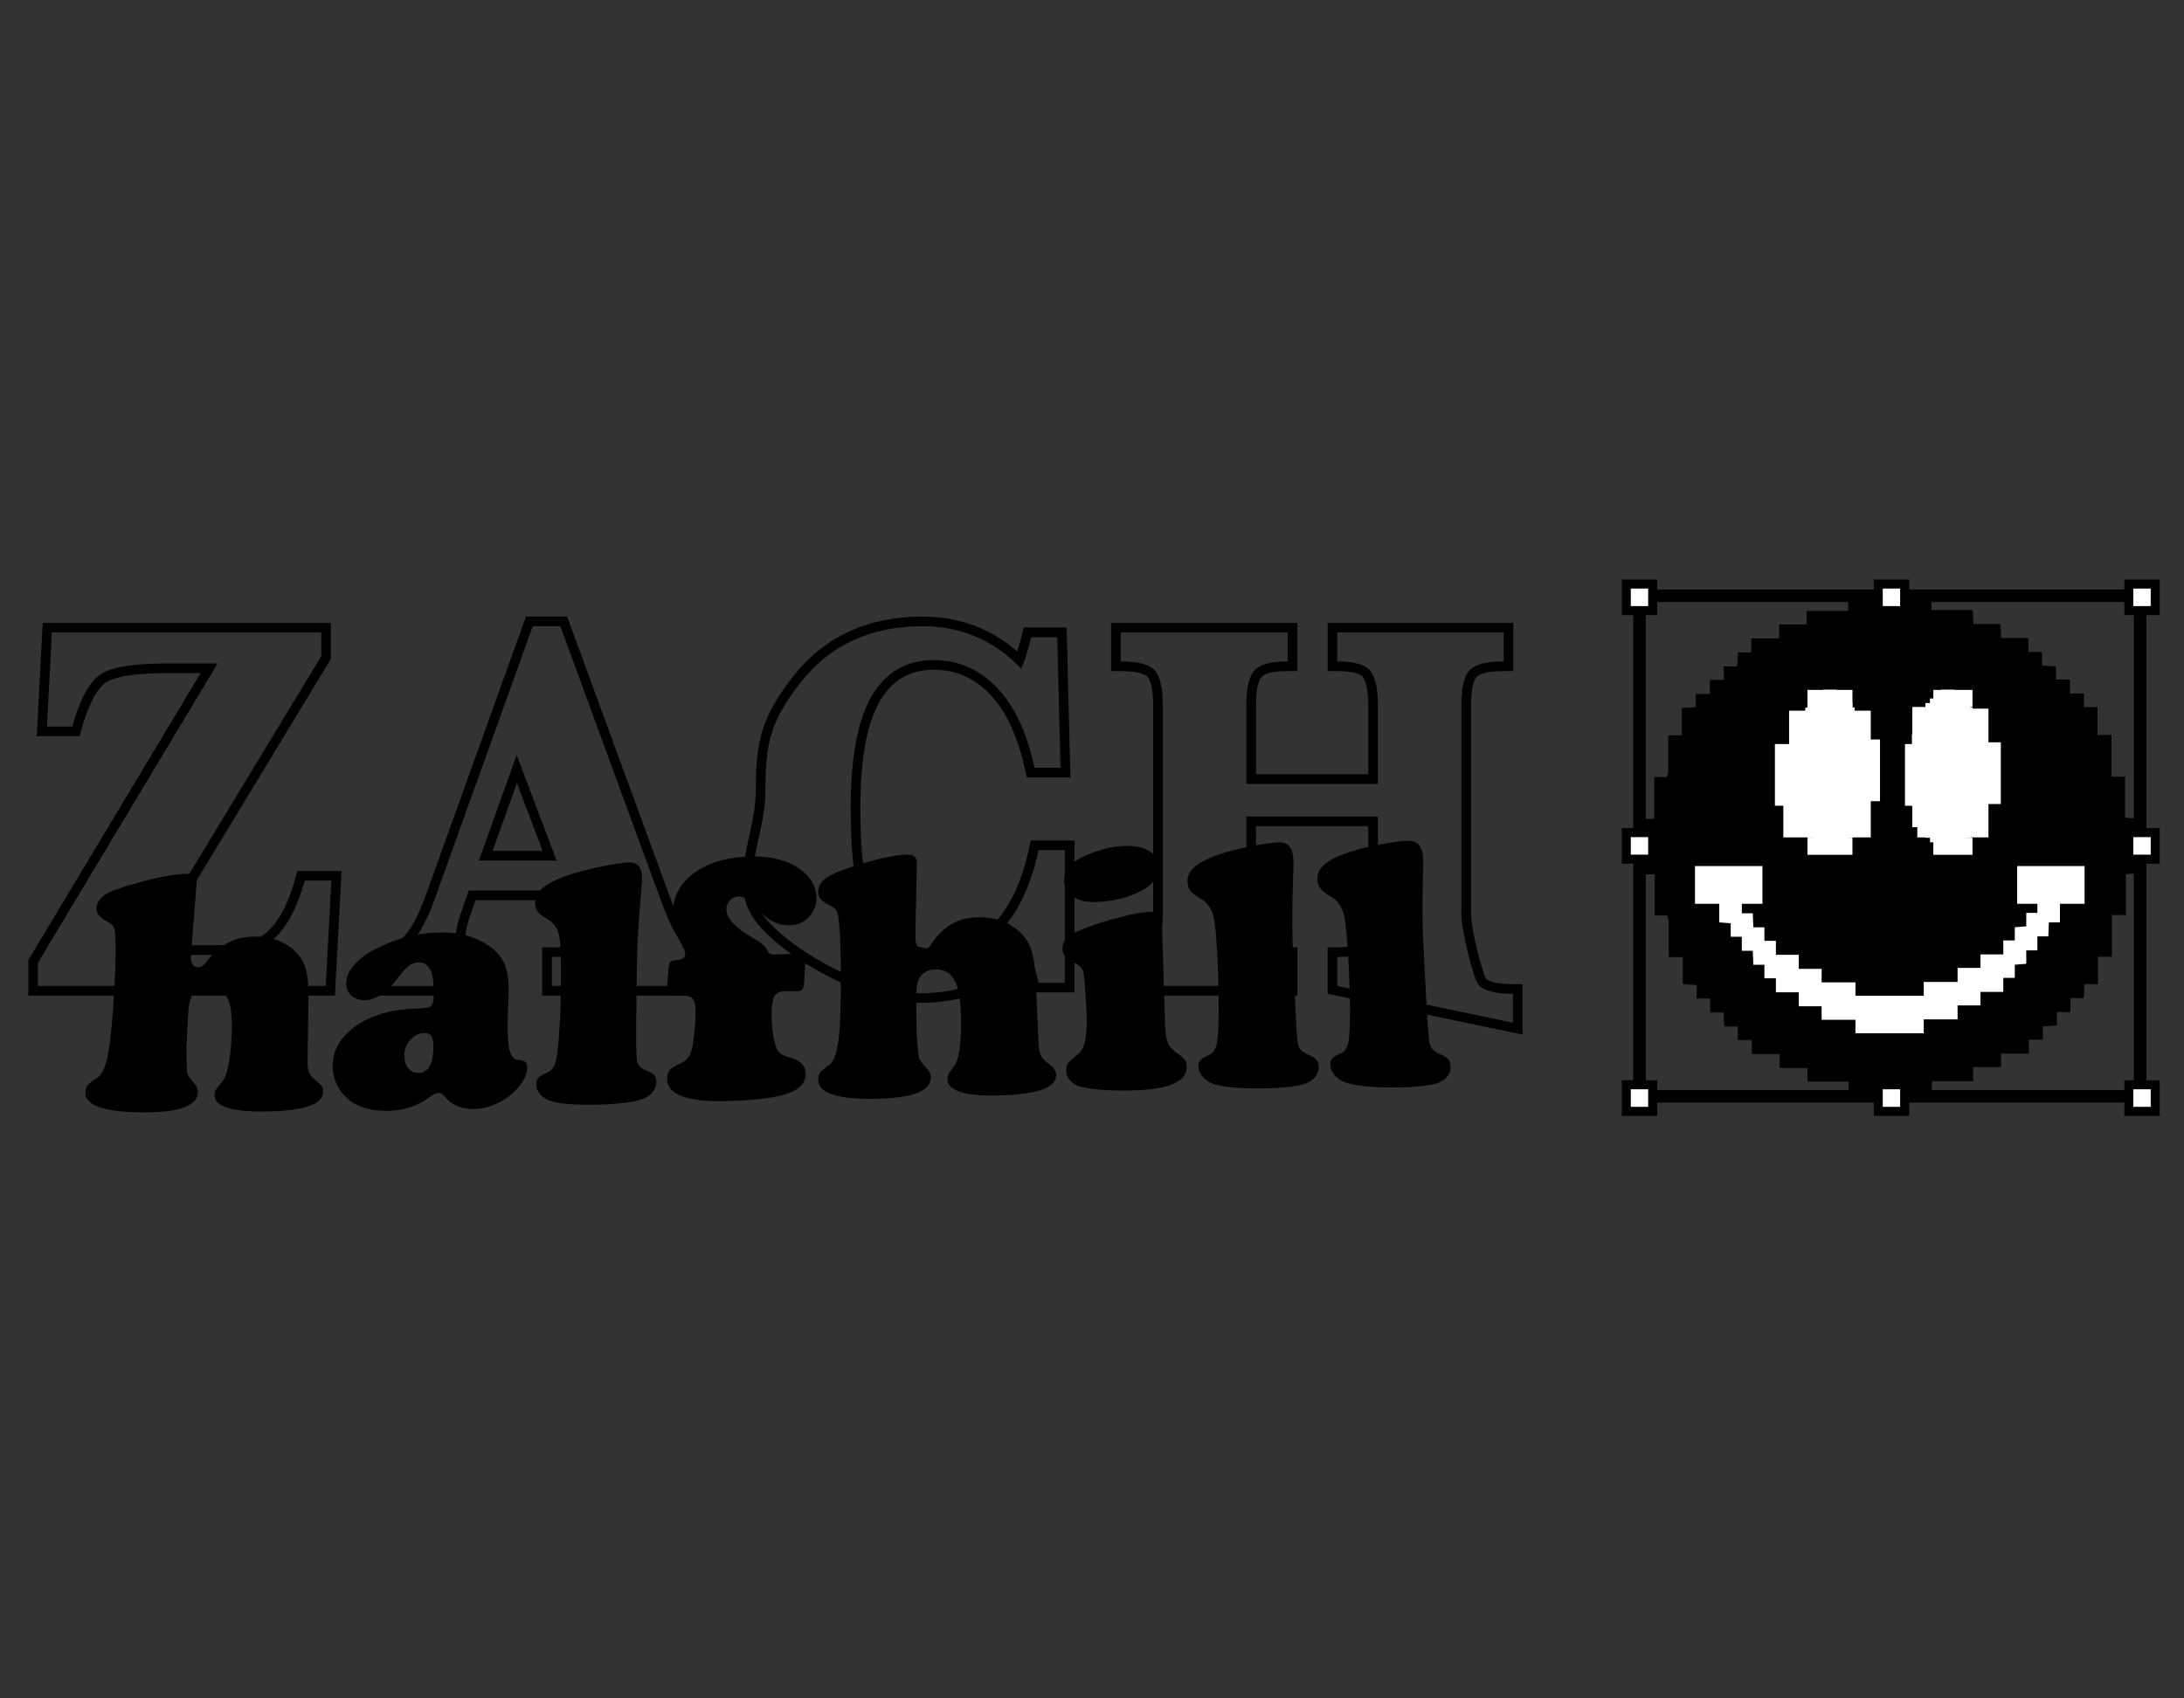<?xml version="1.0" encoding="utf-8"?>
<!-- Generator: Adobe Illustrator 17.0.0, SVG Export Plug-In . SVG Version: 6.00 Build 0)  -->
<!DOCTYPE svg PUBLIC "-//W3C//DTD SVG 1.1//EN" "http://www.w3.org/Graphics/SVG/1.1/DTD/svg11.dtd">
<svg version="1.1" id="Layer_1" xmlns="http://www.w3.org/2000/svg" xmlns:xlink="http://www.w3.org/1999/xlink" x="0px" y="0px"
	 width="180px" height="140px" viewBox="0 0 180 140" enable-background="new 0 0 180 140" xml:space="preserve">
<rect x="0" y="0" width="180" height="140" fill="#333333" stroke="none"/>
<g>
	<g>
		<g>
			<path d="M26.476,52.134v1.955L11.553,78.714h6.051c1.687,0,2.931-0.171,3.735-0.515c0.805-0.344,1.525-0.971,2.16-1.88
				c0.636-0.91,1.174-2.152,1.615-3.728h2.198l-0.466,8.68H3.128V79.36l14.807-24.668h-4.281c-2.737,0-4.546,0.313-5.429,0.935
				c-0.882,0.623-1.641,2.045-2.276,4.265H3.867l0.409-7.757H26.476 M27.272,51.34h-0.795h-22.2H3.523l-0.041,0.754l-0.408,7.757
				l-0.045,0.837h0.838h2.082H6.55l0.166-0.576c0.723-2.53,1.47-3.482,1.97-3.835c0.51-0.36,1.785-0.789,4.969-0.789h2.875
				L2.446,78.951l-0.113,0.188v0.221v1.912v0.796h0.795h23.719H27.6l0.041-0.754l0.467-8.68l0.045-0.839h-0.84h-2.198h-0.603
				l-0.163,0.582c-0.415,1.481-0.919,2.655-1.5,3.487c-0.547,0.781-1.159,1.321-1.82,1.603c-0.701,0.3-1.854,0.452-3.423,0.452
				h-4.639l14.192-23.417l0.114-0.189v-0.222v-1.955L27.272,51.34L27.272,51.34z"/>
		</g>
		<g>
			<path d="M46.182,51.619l8.27,22.561c0.817,2.236,1.557,3.578,2.218,4.03c0.662,0.45,1.297,0.675,1.906,0.675v2.385H45.482v-2.385
				c1.18,0,1.913-0.124,2.199-0.375c0.285-0.251,0.428-0.57,0.428-0.956c0-0.345-0.117-0.795-0.351-1.354l-0.253-0.665l-0.758-2.127
				h-8.113l-0.506,1.439c-0.363,1.017-0.545,1.733-0.545,2.149c0,0.701,0.215,1.192,0.642,1.472c0.263,0.17,0.628,0.29,1.095,0.356
				c0.152,0.496,0.487,0.926,1.006,1.14v1.308h-8.717v-0.033c1.25-0.269,1.67-1.658,1.258-2.68c1.119-0.607,2.094-2.057,2.925-4.356
				l8.114-22.583L46.182,51.619 M39.47,70.937h6.401l-3.289-8.703L39.47,70.937 M46.738,50.824h-0.556h-2.276h-0.559l-0.189,0.527
				l-8.114,22.582c-0.758,2.096-1.618,3.417-2.556,3.926l-0.623,0.336l0.264,0.659c0.143,0.356,0.123,0.798-0.051,1.124
				c-0.137,0.258-0.351,0.42-0.636,0.482l-0.628,0.134v0.643v0.033v0.796h0.795h8.717h0.795v-0.796v-1.308V79.43l-0.493-0.203
				c-0.333-0.137-0.482-0.423-0.548-0.637l-0.148-0.483l-0.501-0.071c-0.437-0.062-0.661-0.161-0.772-0.234
				c-0.069-0.046-0.281-0.183-0.281-0.806c0-0.146,0.048-0.622,0.498-1.881l0.321-0.912h6.989l0.571,1.599l0.002,0.007l0.003,0.007
				l0.253,0.667l0.004,0.012l0.005,0.013c0.252,0.602,0.289,0.913,0.289,1.047c0,0.152-0.042,0.253-0.147,0.349
				c-0.048,0.026-0.394,0.188-1.684,0.188h-0.795v0.794v2.385v0.796h0.795h13.095h0.795v-0.797v-2.385v-0.794h-0.795
				c-0.444,0-0.934-0.182-1.458-0.538c-0.235-0.16-0.892-0.836-1.919-3.645l-8.27-22.563L46.738,50.824L46.738,50.824z
				 M40.599,70.14l2.004-5.602l2.117,5.602H40.599L40.599,70.14z"/>
		</g>
		<g>
			<path d="M76.024,51.619c3.205,0,5.922,1.168,8.152,3.502c0.299-0.731,0.572-1.597,0.818-2.599h2.14l0.272,10.765h-2.14
				c-0.635-2.922-1.676-5.131-3.122-6.629c-1.447-1.496-3.162-2.245-5.147-2.245c-2.283,0-4.002,0.988-5.156,2.965
				s-1.731,5.064-1.731,9.261c0,2.951,0.207,5.289,0.623,7.014c0.415,1.727,1.235,3.055,2.461,3.986
				c1.225,0.932,2.565,1.398,4.018,1.398c1.919,0,3.632-0.737,5.136-2.214c1.505-1.474,2.588-3.724,3.25-6.746h2.16v10.937h-2.16
				c-0.247-1.16-0.616-2.091-1.11-2.793c-2.192,2.434-5.085,3.653-8.677,3.653c-4.086,0-10.275-3.243-12.727-6.195
				c-2.452-2.951,0-6.453,0-10.507c0-3.996,0.455-5.781,2.881-8.89C68.39,53.174,71.744,51.619,76.024,51.619 M76.024,50.824
				c-4.518,0-8.113,1.671-10.686,4.968c-2.587,3.317-3.049,5.341-3.049,9.379c0,1.332-0.288,2.628-0.567,3.881
				c-0.538,2.417-1.093,4.916,0.751,7.133c2.489,2.997,8.859,6.482,13.338,6.482c3.407,0,6.261-1.053,8.498-3.134
				c0.206,0.472,0.377,1.021,0.509,1.644l0.134,0.631h0.645h2.16h0.795v-0.795V70.077v-0.795h-0.795h-2.16h-0.641l-0.137,0.626
				c-0.625,2.854-1.644,4.99-3.029,6.349c-1.364,1.336-2.861,1.986-4.58,1.986c-1.286,0-2.443-0.404-3.537-1.235
				c-1.085-0.824-1.794-1.981-2.169-3.538c-0.399-1.655-0.601-3.954-0.601-6.83c0-4.036,0.546-7.016,1.623-8.86
				c1.009-1.73,2.472-2.57,4.469-2.57c1.776,0,3.272,0.654,4.574,2.002c1.335,1.381,2.316,3.483,2.918,6.245l0.137,0.627h0.64h2.14
				h0.815l-0.02-0.816L87.93,52.501l-0.019-0.775h-0.775h-2.14h-0.624l-0.149,0.605c-0.12,0.49-0.248,0.948-0.381,1.37
				C81.638,51.791,79.015,50.824,76.024,50.824L76.024,50.824z"/>
		</g>
		<g>
			<path d="M123.929,52.134v2.385c-1.401,0-2.332,0.236-2.792,0.709c-0.46,0.472-0.691,1.425-0.691,2.858V75.32
				c0,1.39,0.979,5.362,1.42,5.857c0.44,0.494,1.381,0.741,2.821,0.741v2.385l-14.475-3.031v-2.385c1.362,0,2.26-0.25,2.696-0.751
				c0.434-0.502,0.651-1.44,0.651-2.815v-8.015h-10.838v8.015c0,1.361,0.214,2.296,0.642,2.804c0.428,0.509,1.349,0.761,2.763,0.761
				v2.385H92.37v-2.385c1.388,0,2.312-0.238,2.773-0.72c0.46-0.48,0.691-1.429,0.691-2.847V58.087c0-1.375-0.218-2.313-0.652-2.815
				c-0.435-0.501-1.372-0.752-2.812-0.752v-2.385h13.756v2.385c-1.375,0-2.286,0.247-2.734,0.742
				c-0.448,0.495-0.671,1.436-0.671,2.825v6.533h10.838v-6.533c0-1.346-0.212-2.278-0.633-2.793
				c-0.422-0.516-1.327-0.774-2.714-0.774v-2.385H123.929 M124.725,51.34h-0.796h-13.717h-0.795v0.795v2.385v0.796h0.795
				c1.538,0,1.98,0.336,2.098,0.481c0.169,0.206,0.454,0.78,0.454,2.29v5.736h-9.247v-5.736c0-1.547,0.292-2.1,0.466-2.291
				c0.131-0.144,0.601-0.48,2.144-0.48h0.795v-0.796v-2.385v-0.795h-0.795H92.37h-0.794v0.795v2.385v0.796h0.794
				c1.622,0,2.087,0.333,2.211,0.478c0.171,0.198,0.458,0.758,0.458,2.293v17.233c0,1.631-0.329,2.149-0.47,2.297
				c-0.137,0.142-0.625,0.475-2.199,0.475h-0.794v0.794v2.385v0.796h0.794h13.756h0.795v-0.795v-2.385v-0.794h-0.795
				c-1.581,0-2.033-0.336-2.154-0.479c-0.17-0.202-0.455-0.768-0.455-2.293v-7.219h9.247v7.219c0,1.537-0.288,2.097-0.458,2.294
				c-0.124,0.143-0.577,0.478-2.094,0.478h-0.795v0.794v2.385v0.647l0.633,0.131l14.475,3.032l0.959,0.201v-0.979v-2.385v-0.795
				h-0.795c-1.569,0-2.065-0.308-2.213-0.458c-0.332-0.543-1.232-4.072-1.232-5.343V58.087c0-1.647,0.326-2.16,0.465-2.302
				c0.138-0.142,0.628-0.469,2.222-0.469h0.796V54.52v-2.385L124.725,51.34L124.725,51.34z"/>
		</g>
	</g>
	<g>
		<g>
			<g>
				<path d="M16.209,72.729c-0.187,2.378-0.282,3.568-0.471,5.946c-0.053,0.709,0.15,1.062,0.61,1.058
					c0.23-0.002,0.464-0.161,0.697-0.476c0.993-1.338,2.259-2.027,3.808-2.051c1.521-0.022,2.711,0.419,3.575,1.318
					c0.385,0.401,0.653,0.879,0.799,1.436c0.146,0.556,0.21,1.356,0.19,2.4c-0.026,2.054-0.039,3.081-0.065,5.136
					c-0.007,0.446,0.041,0.772,0.144,0.979c0.103,0.206,0.354,0.463,0.747,0.77c0.273,0.213,0.404,0.473,0.393,0.777
					c-0.038,1.025-1.638,1.565-4.801,1.601c-2.814,0.032-4.198-0.437-4.156-1.393c0.007-0.162,0.037-0.285,0.089-0.37
					c0.053-0.085,0.234-0.313,0.54-0.686c0.43-0.522,0.691-1.828,0.783-3.912c0.055-1.259-0.029-2.178-0.239-2.75
					c-0.284-0.777-0.83-1.168-1.646-1.16c-0.586,0.007-1.029,0.219-1.327,0.637c-0.216,0.304-0.344,0.873-0.384,1.706
					c-0.052,1.094-0.079,1.641-0.131,2.737c0.01,1.211,0.035,1.895,0.075,2.056c0.041,0.16,0.249,0.459,0.625,0.888
					c0.173,0.198,0.255,0.428,0.244,0.694c-0.051,1.069-1.501,1.616-4.354,1.622c-3.338,0.006-4.976-0.555-4.913-1.658
					c0.014-0.255,0.078-0.45,0.193-0.587c0.114-0.137,0.389-0.345,0.819-0.628c0.382-0.252,0.673-0.939,0.875-2.058
					c0.2-1.118,0.371-2.97,0.511-5.554c0.11-2.028,0.123-3.439,0.057-4.217c-0.024-0.29-0.08-0.507-0.173-0.643
					C9.231,76.21,9.05,76.071,8.781,75.93c-0.575-0.299-0.851-0.648-0.83-1.044c0.027-0.471,0.273-0.853,0.737-1.146
					c0.464-0.295,1.344-0.611,2.622-0.963c1.735-0.478,3.114-0.735,4.134-0.747C15.995,72.025,16.251,72.257,16.209,72.729z"/>
			</g>
			<g>
				<path d="M36.147,76.866c1.665-0.045,3.069,0.336,4.203,1.143c0.602,0.428,1.02,0.931,1.252,1.502
					c0.232,0.57,0.338,1.36,0.316,2.371c-0.03,0.853-0.044,1.28-0.074,2.133c-0.031,1.479,0.052,2.44,0.258,2.868
					c0.099,0.206,0.2,0.338,0.296,0.393c0.095,0.055,0.298,0.102,0.605,0.141c0.309,0.039,0.46,0.235,0.452,0.589
					c-0.009,0.458-0.204,0.941-0.587,1.446c-0.383,0.507-0.878,0.932-1.473,1.282c-0.735,0.431-1.504,0.665-2.299,0.684
					c-1.019,0.023-1.832-0.304-2.389-0.974c-0.198-0.238-0.383-0.364-0.557-0.359c-0.195,0.004-0.455,0.134-0.781,0.374
					c-0.974,0.718-2.1,1.085-3.332,1.108c-1.271,0.024-2.295-0.223-3.059-0.742c-0.502-0.341-0.893-0.794-1.173-1.354
					c-0.28-0.561-0.408-1.148-0.387-1.766c0.036-0.986,0.476-1.868,1.309-2.644c1.303-1.215,3.214-1.868,5.722-1.931
					c0.557-0.015,0.911-0.076,1.058-0.189c0.148-0.113,0.227-0.37,0.238-0.77c0.027-1.008-0.058-1.737-0.257-2.183
					c-0.199-0.447-0.537-0.665-1.016-0.654c-0.288,0.007-0.547,0.1-0.777,0.276c-0.23,0.177-0.528,0.498-0.87,0.962
					c-0.894,1.21-1.806,1.851-2.739,1.87c-0.472,0.01-0.851-0.119-1.139-0.388c-0.289-0.27-0.426-0.628-0.411-1.075
					c0.016-0.456,0.217-0.914,0.602-1.378c0.385-0.464,0.901-0.879,1.542-1.23C32.429,77.413,34.263,76.916,36.147,76.866z
					 M34.954,85.159c-0.417,0.003-0.798,0.19-1.121,0.54c-0.324,0.35-0.493,0.761-0.507,1.237c-0.014,0.457,0.086,0.824,0.301,1.099
					c0.213,0.276,0.505,0.411,0.872,0.403c0.775-0.017,1.179-0.668,1.214-1.955c0.015-0.523-0.031-0.876-0.137-1.052
					C35.469,85.251,35.257,85.156,34.954,85.159z"/>
			</g>
			<g>
				<path d="M52.489,79.292c-0.019,1.844-0.029,2.767-0.048,4.61c-0.021,2.039-0.002,3.228,0.056,3.56
					c0.059,0.333,0.297,0.588,0.711,0.755c0.354,0.143,0.594,0.28,0.714,0.411c0.12,0.131,0.179,0.321,0.177,0.57
					c-0.003,0.316-0.119,0.606-0.35,0.871c-0.23,0.265-0.54,0.452-0.913,0.57c-0.697,0.221-1.881,0.369-3.541,0.415
					c-1.872,0.049-3.187-0.059-3.936-0.311c-0.345-0.115-0.631-0.301-0.848-0.558c-0.219-0.257-0.325-0.529-0.319-0.815
					c0.004-0.229,0.068-0.408,0.191-0.535c0.123-0.128,0.391-0.282,0.799-0.465c0.38-0.17,0.619-0.625,0.719-1.352
					c0.172-1.243,0.283-3.016,0.322-5.309c0.039-2.331-0.004-3.829-0.126-4.495c-0.123-0.665-0.452-1.162-0.977-1.459
					c-0.389-0.219-0.668-0.425-0.812-0.626c-0.145-0.201-0.214-0.449-0.209-0.745c0.009-0.468,0.241-0.884,0.697-1.246
					c0.454-0.363,1.176-0.708,2.16-1.038c0.659-0.221,1.514-0.442,2.563-0.659c1.049-0.218,1.811-0.335,2.287-0.351
					c0.752-0.026,1.123,0.429,1.113,1.368c-0.003,0.306-0.065,1.019-0.164,2.117C52.6,76.28,52.523,77.866,52.489,79.292z"/>
			</g>
			<g>
				<path d="M63.794,78.686c0.714-0.025,1.069-0.036,1.783-0.059c0.297-0.01,0.511,0.028,0.641,0.115
					c0.129,0.087,0.185,0.237,0.167,0.449c-0.045,0.688-0.067,1.032-0.111,1.721c-0.017,0.346-0.07,0.567-0.155,0.662
					c-0.087,0.094-0.279,0.146-0.577,0.155c-0.068,0.002-0.229-0.006-0.477-0.014c-0.17-0.005-0.317-0.004-0.432,0
					c-0.404,0.013-0.678,0.153-0.822,0.423c-0.144,0.268-0.216,0.772-0.216,1.513c0.001,1.009,0.124,1.862,0.334,2.541
					c0.09,0.29,0.212,0.511,0.377,0.645c0.165,0.135,0.44,0.247,0.814,0.343c0.847,0.217,1.279,0.678,1.28,1.361
					c0.002,0.722-0.492,1.256-1.485,1.602c-0.994,0.347-2.628,0.551-4.899,0.617c-3.367,0.097-5.045-0.515-5.033-1.838
					c0.003-0.326,0.074-0.568,0.216-0.726c0.141-0.157,0.457-0.342,0.925-0.559c0.512-0.238,0.825-0.683,0.937-1.308
					c0.168-0.943,0.257-1.955,0.264-3.028c0.002-0.48-0.079-0.81-0.247-0.992c-0.169-0.181-0.477-0.255-0.915-0.237
					c-0.513,0.022-0.851,0.001-0.994-0.047c-0.144-0.048-0.21-0.172-0.199-0.375c0.052-0.726,0.078-1.088,0.131-1.814
					c0.022-0.297,0.074-0.483,0.155-0.558c0.082-0.074,0.311-0.127,0.685-0.159c0.354-0.03,0.534-0.209,0.535-0.535
					c0.001-0.134-0.125-0.441-0.382-0.908c-0.427-0.778-0.648-1.569-0.642-2.364c0.01-1.169,0.418-2.137,1.223-2.904
					c1.179-1.123,2.859-1.727,5.046-1.806c1.799-0.065,3.237,0.309,4.313,1.127c0.83,0.633,1.249,1.385,1.253,2.25
					c0.002,0.626-0.201,1.16-0.61,1.601c-0.41,0.443-0.922,0.674-1.534,0.694c-0.689,0.024-1.368-0.192-1.979-0.653
					c-0.152-0.114-0.516-0.495-1.089-1.1c-0.405-0.426-0.82-0.633-1.23-0.619c-0.268,0.01-0.498,0.113-0.689,0.312
					c-0.191,0.198-0.287,0.437-0.289,0.715c-0.002,0.758,0.72,1.542,2.147,2.36c0.44,0.253,0.74,0.456,0.897,0.604
					c0.158,0.148,0.293,0.382,0.424,0.634C63.39,78.638,63.554,78.694,63.794,78.686z"/>
			</g>
			<g>
				<path d="M75.558,71.14c-0.045,2.429-0.067,3.641-0.112,6.069c-0.01,0.725,0.215,1.08,0.675,1.065
					c0.23-0.007,0.455-0.174,0.669-0.5c0.913-1.383,2.138-2.111,3.687-2.158c1.522-0.048,2.739,0.389,3.659,1.298
					c0.41,0.404,0.707,0.889,0.887,1.455c0.18,0.566,0.292,1.381,0.333,2.446c0.098,2.094,0.147,3.141,0.245,5.237
					c0.02,0.455,0.087,0.787,0.203,0.997c0.116,0.209,0.383,0.469,0.795,0.779c0.286,0.215,0.433,0.48,0.44,0.789
					c0.025,1.046-1.545,1.603-4.709,1.684c-2.814,0.071-4.228-0.379-4.242-1.353c-0.002-0.165,0.021-0.29,0.068-0.378
					c0.047-0.088,0.215-0.325,0.498-0.71c0.398-0.541,0.581-1.874,0.547-4.001c-0.02-1.284-0.161-2.219-0.405-2.801
					c-0.332-0.786-0.903-1.175-1.718-1.149c-0.586,0.017-1.017,0.243-1.289,0.675c-0.198,0.315-0.291,0.897-0.281,1.747
					c0.014,1.117,0.021,1.675,0.034,2.792c0.082,1.233,0.149,1.932,0.2,2.094c0.05,0.163,0.276,0.463,0.679,0.893
					c0.185,0.198,0.282,0.431,0.285,0.7c0.015,1.091-1.405,1.674-4.257,1.755c-3.338,0.094-5.009-0.421-5.013-1.547
					c-0.001-0.26,0.05-0.46,0.157-0.603c0.106-0.142,0.369-0.365,0.781-0.665c0.366-0.268,0.616-0.979,0.75-2.124
					c0.134-1.145,0.192-3.037,0.175-5.675c-0.013-2.07-0.085-3.507-0.199-4.297c-0.042-0.294-0.11-0.514-0.212-0.651
					c-0.101-0.136-0.29-0.271-0.568-0.406c-0.593-0.287-0.891-0.633-0.893-1.038c-0.001-0.481,0.22-0.879,0.666-1.191
					c0.446-0.314,1.308-0.665,2.566-1.059c1.707-0.535,3.072-0.831,4.091-0.866C75.302,70.426,75.57,70.658,75.558,71.14z"/>
			</g>
			<g>
				<path d="M95.759,76.036c0.088,2.821,0.179,5.643,0.269,8.463c0.021,0.67,0.097,1.16,0.228,1.468
					c0.131,0.309,0.385,0.591,0.76,0.847c0.307,0.208,0.514,0.385,0.62,0.535c0.106,0.149,0.164,0.339,0.171,0.573
					c0.042,1.254-1.523,1.905-4.695,1.968c-1.709,0.033-3.074-0.068-4.071-0.322c-0.341-0.086-0.621-0.254-0.834-0.491
					c-0.215-0.238-0.325-0.511-0.332-0.821c-0.007-0.261,0.042-0.466,0.145-0.613c0.103-0.148,0.37-0.387,0.795-0.717
					c0.294-0.229,0.499-0.598,0.612-1.105c0.113-0.506,0.156-1.259,0.131-2.257c-0.009-0.32-0.046-0.918-0.111-1.794
					c-0.066-0.876-0.108-1.388-0.132-1.531c-0.065-0.393-0.345-0.695-0.83-0.894c-0.602-0.247-0.91-0.625-0.921-1.139
					c-0.015-0.61,0.362-1.076,1.13-1.398c1.062-0.444,2.203-0.829,3.419-1.15c1.217-0.323,2.158-0.491,2.829-0.507
					C95.465,75.139,95.74,75.433,95.759,76.036z M92.73,69.73c0.827-0.022,1.49,0.118,1.983,0.42
					c0.496,0.304,0.752,0.723,0.769,1.257c0.024,0.748-0.325,1.349-1.046,1.805c-1.142,0.718-2.544,1.098-4.196,1.142
					c-0.698,0.018-1.257-0.11-1.674-0.362c-0.553-0.336-0.851-0.809-0.866-1.429c-0.019-0.833,0.553-1.503,1.71-2.013
					C90.586,70.032,91.691,69.758,92.73,69.73z"/>
			</g>
			<g>
				<path d="M106.539,77.795c0.079,1.877,0.119,2.817,0.199,4.693c0.088,2.076,0.17,3.286,0.247,3.626
					c0.077,0.34,0.329,0.603,0.752,0.782c0.362,0.153,0.61,0.296,0.737,0.431c0.126,0.137,0.195,0.33,0.206,0.584
					c0.013,0.322-0.085,0.616-0.302,0.882c-0.218,0.264-0.517,0.449-0.886,0.563c-0.685,0.211-1.864,0.34-3.522,0.359
					c-1.874,0.022-3.196-0.104-3.96-0.369c-0.353-0.122-0.647-0.314-0.879-0.577c-0.232-0.264-0.354-0.539-0.365-0.832
					c-0.007-0.233,0.046-0.415,0.164-0.544c0.116-0.128,0.377-0.282,0.775-0.465c0.371-0.17,0.587-0.628,0.648-1.367
					c0.106-1.264,0.12-3.067,0.037-5.401c-0.086-2.374-0.209-3.899-0.368-4.577c-0.158-0.678-0.513-1.188-1.058-1.496
					c-0.402-0.228-0.694-0.442-0.848-0.647c-0.155-0.206-0.237-0.458-0.247-0.76c-0.017-0.476,0.193-0.896,0.63-1.26
					c0.434-0.365,1.14-0.708,2.108-1.032c0.648-0.217,1.494-0.43,2.534-0.636c1.038-0.204,1.797-0.311,2.272-0.319
					c0.753-0.013,1.147,0.458,1.188,1.414c0.013,0.312-0.012,1.037-0.051,2.151C106.489,74.73,106.497,76.342,106.539,77.795z"/>
			</g>
			<g>
				<path d="M117.302,77.707c0.097,1.885,0.148,2.826,0.247,4.711c0.108,2.084,0.205,3.296,0.286,3.638
					c0.08,0.342,0.334,0.61,0.759,0.793c0.365,0.159,0.613,0.305,0.742,0.443c0.128,0.137,0.201,0.333,0.214,0.587
					c0.017,0.323-0.08,0.616-0.294,0.879c-0.212,0.264-0.511,0.447-0.879,0.556c-0.682,0.203-1.862,0.319-3.52,0.322
					c-1.873,0.004-3.197-0.136-3.964-0.409c-0.354-0.126-0.65-0.32-0.885-0.586c-0.235-0.267-0.359-0.547-0.373-0.841
					c-0.01-0.233,0.042-0.415,0.158-0.542c0.114-0.128,0.374-0.281,0.77-0.459c0.368-0.168,0.58-0.626,0.634-1.367
					c0.093-1.268,0.088-3.077-0.02-5.419c-0.111-2.382-0.251-3.915-0.417-4.596c-0.166-0.682-0.527-1.196-1.073-1.511
					c-0.403-0.232-0.697-0.448-0.853-0.656c-0.157-0.207-0.243-0.463-0.256-0.765c-0.022-0.478,0.183-0.899,0.615-1.26
					c0.432-0.362,1.134-0.699,2.098-1.014c0.646-0.211,1.491-0.417,2.527-0.61c1.037-0.195,1.794-0.294,2.27-0.296
					c0.75-0.005,1.152,0.474,1.202,1.433c0.017,0.313-0.001,1.039-0.028,2.157C117.219,74.632,117.244,76.249,117.302,77.707z"/>
			</g>
		</g>
	</g>
	<g>
		<path d="M175.139,67.404c0-1.167,0-2.259,0-3.388c-0.37,0-0.697,0-1.098,0c-0.006-0.021-0.013-0.042-0.02-0.062
			c0-1.136,0-2.238,0-3.375c-0.412,0-0.743,0-1.153,0c0-0.778,0-1.52,0-2.295c-0.414,0-0.747,0-1.114,0c0-0.371,0-0.703,0-1.114
			c-0.399,0-0.759,0-1.155,0c0-0.411,0-0.743,0-1.154c-0.399,0-0.758,0-1.155,0c0-0.413,0-0.746,0-1.087
			c-0.398-0.025-0.758-0.048-1.153-0.073c0-0.409,0-0.743,0-1.109c-0.372,0-0.703,0-1.115,0c0-0.4,0-0.758,0-1.154
			c-0.792,0-1.504,0-2.245,0c-0.019-0.399-0.036-0.759-0.054-1.154c-0.789,0-1.501,0-2.218,0c-0.027-0.397-0.053-0.755-0.081-1.15
			c-1.167,0-2.26,0-3.389,0c0-0.374,0-0.706,0-1.05c-2.3,0-4.561,0-6.86,0c0,0.38,0,0.711,0,1.122c-1.159,0-2.28,0-3.436,0
			c0,0.412,0,0.744,0,1.113c-0.752,0-1.464,0-2.255,0c0,0.399,0,0.758,0,1.154c-0.792,0-1.504,0-2.296,0c0,0.399,0,0.758,0,1.154
			c-0.413,0-0.745,0-1.098,0c-0.022,0.4-0.041,0.76-0.062,1.155c-0.408,0-0.741,0-1.109,0c0,0.371,0,0.703,0,1.114
			c-0.399,0-0.758,0-1.154,0c0,0.412,0,0.743,0,1.155c-0.396,0-0.757,0-1.155,0c0,0.413,0,0.746,0,1.089
			c-0.397,0.025-0.758,0.047-1.153,0.071c0,0.788,0,1.5,0,2.25c-0.373,0-0.703,0-1.115,0c0,1.038,0,2.048,0,3.078
			c-0.04,0.12-0.078,0.238-0.115,0.359c-0.359,0-0.667,0-1.038,0c0,1.159,0,2.28,0,3.436c-0.413,0-0.745,0-1.124,0
			c0.035,1.539-0.042,3.039,0.051,4.576c0.408,0,0.741,0,1.107,0c0,1.133,0,2.226,0,3.398c0.353,0,0.674,0,1.017,0
			c0.044,0.143,0.09,0.283,0.137,0.423c0,1.014,0,1.984,0,3.013c0.395,0,0.757,0,1.154,0c0,0.792,0,1.505,0,2.226
			c0.397,0.026,0.757,0.05,1.152,0.076c0,0.408,0,0.741,0,1.107c0.373,0,0.705,0,1.117,0c0,0.4,0,0.758,0,1.155
			c0.412,0,0.744,0,1.099,0c0.02,0.4,0.039,0.759,0.06,1.155c0.408,0,0.741,0,1.109,0c0,0.371,0,0.703,0,1.115
			c0.394,0,0.758,0,1.155,0c0,0.411,0,0.743,0,1.154c0.778,0,1.52,0,2.296,0c0,0.412,0,0.745,0,1.154c0.779,0,1.52,0,2.296,0
			c0,0.414,0,0.747,0,1.113c1.132,0,2.224,0,3.396,0c0,0.399,0,0.758,0,1.107c2.313,0,4.547,0,6.859,0c0-0.387,0-0.746,0-1.141
			c1.173,0,2.266,0,3.396,0c0-0.369,0-0.701,0-1.154c0.834,0,1.546,0,2.296,0c0-0.371,0-0.703,0-1.114c0.778,0,1.52,0,2.296,0
			c0-0.411,0-0.743,0-1.154c0.396,0,0.757,0,1.155,0c0-0.413,0-0.746,0-1.086c0.397-0.025,0.758-0.049,1.153-0.076
			c0-0.408,0-0.74,0-1.107c0.373,0,0.705,0,1.116,0c0-0.4,0-0.758,0-1.155c0.412,0,0.744,0,1.101,0
			c0.019-0.399,0.038-0.759,0.058-1.155c0.409,0,0.741,0,1.11,0c0-0.752,0-1.464,0-2.255c0.399,0,0.758,0,1.153,0
			c0-1.173,0-2.265,0-3.437c0.399,0,0.758,0,1.153,0c0-1.173,0-2.265,0-3.378c0.399-0.022,0.76-0.042,1.078-0.059
			c0-1.552,0-3.024,0-4.499C175.891,67.461,175.533,67.434,175.139,67.404z"/>
	</g>
	<g>
		<path fill="#FFFFFF" d="M153.963,62.74c0-0.379,0-0.732,0-1.098c-0.059,0-0.113,0-0.178,0c-0.001-0.007-0.001-0.013-0.003-0.02
			c0-0.368,0-0.726,0-1.094c-0.067,0-0.12,0-0.187,0c0-0.253,0-0.493,0-0.745c-0.067,0-0.121,0-0.181,0c0-0.12,0-0.228,0-0.361
			c-0.065,0-0.123,0-0.187,0c0-0.134,0-0.241,0-0.374c-0.065,0-0.123,0-0.187,0c0-0.134,0-0.242,0-0.353
			c-0.065-0.008-0.123-0.016-0.187-0.024c0-0.133,0-0.241,0-0.359c-0.061,0-0.114,0-0.181,0c0-0.13,0-0.247,0-0.374
			c-0.128,0-0.244,0-0.364,0c-0.003-0.129-0.006-0.247-0.009-0.374c-0.128,0-0.244,0-0.36,0c-0.004-0.129-0.009-0.246-0.013-0.373
			c-0.189,0-0.367,0-0.55,0c0-0.122,0-0.229,0-0.34c-0.373,0-0.74,0-1.113,0c0,0.123,0,0.231,0,0.364c-0.188,0-0.371,0-0.558,0
			c0,0.134,0,0.241,0,0.361c-0.122,0-0.238,0-0.366,0c0,0.129,0,0.246,0,0.374c-0.128,0-0.244,0-0.372,0c0,0.129,0,0.246,0,0.374
			c-0.068,0-0.122,0-0.178,0c-0.004,0.129-0.007,0.247-0.01,0.374c-0.067,0-0.12,0-0.18,0c0,0.12,0,0.228,0,0.361
			c-0.065,0-0.123,0-0.188,0c0,0.134,0,0.241,0,0.374c-0.065,0-0.123,0-0.187,0c0,0.134,0,0.242,0,0.354
			c-0.065,0.008-0.123,0.016-0.187,0.023c0,0.256,0,0.486,0,0.729c-0.06,0-0.114,0-0.18,0c0,0.336,0,0.664,0,0.998
			c-0.007,0.039-0.013,0.077-0.019,0.117c-0.059,0-0.108,0-0.169,0c0,0.376,0,0.739,0,1.114c-0.067,0-0.121,0-0.182,0
			c0.006,0.499-0.007,0.986,0.008,1.484c0.066,0,0.12,0,0.18,0c0,0.368,0,0.722,0,1.101c0.057,0,0.11,0,0.165,0
			c0.007,0.046,0.015,0.092,0.022,0.138c0,0.329,0,0.643,0,0.977c0.065,0,0.123,0,0.187,0c0,0.257,0,0.488,0,0.722
			c0.065,0.009,0.123,0.016,0.187,0.025c0,0.133,0,0.24,0,0.359c0.061,0,0.114,0,0.181,0c0,0.13,0,0.247,0,0.375
			c0.067,0,0.121,0,0.178,0c0.004,0.129,0.007,0.247,0.01,0.374c0.067,0,0.12,0,0.18,0c0,0.12,0,0.228,0,0.361
			c0.064,0,0.123,0,0.187,0c0,0.134,0,0.241,0,0.374c0.126,0,0.247,0,0.373,0c0,0.134,0,0.241,0,0.375c0.126,0,0.247,0,0.372,0
			c0,0.134,0,0.241,0,0.36c0.184,0,0.361,0,0.552,0c0,0.129,0,0.246,0,0.359c0.375,0,0.737,0,1.113,0c0-0.126,0-0.241,0-0.37
			c0.19,0,0.368,0,0.551,0c0-0.12,0-0.228,0-0.374c0.136,0,0.251,0,0.373,0c0-0.12,0-0.228,0-0.361c0.126,0,0.247,0,0.373,0
			c0-0.134,0-0.241,0-0.374c0.064,0,0.123,0,0.187,0c0-0.134,0-0.242,0-0.353c0.065-0.008,0.123-0.016,0.187-0.024
			c0-0.133,0-0.241,0-0.359c0.061,0,0.114,0,0.181,0c0-0.129,0-0.245,0-0.374c0.067,0,0.12,0,0.178,0
			c0.003-0.129,0.007-0.246,0.01-0.374c0.067,0,0.12,0,0.18,0c0-0.244,0-0.475,0-0.731c0.064,0,0.123,0,0.187,0
			c0-0.381,0-0.734,0-1.115c0.065,0,0.123,0,0.187,0c0-0.38,0-0.734,0-1.096c0.065-0.007,0.123-0.013,0.175-0.019
			c0-0.504,0-0.981,0-1.459C154.085,62.758,154.027,62.749,153.963,62.74z"/>
	</g>
	<g>
		<path fill="#FFFFFF" d="M163.683,62.74c0-0.379,0-0.732,0-1.098c-0.059,0-0.113,0-0.177,0c-0.001-0.007-0.002-0.013-0.004-0.02
			c0-0.368,0-0.726,0-1.094c-0.067,0-0.12,0-0.187,0c0-0.253,0-0.493,0-0.745c-0.067,0-0.121,0-0.18,0c0-0.12,0-0.228,0-0.361
			c-0.065,0-0.123,0-0.188,0c0-0.134,0-0.241,0-0.374c-0.064,0-0.123,0-0.187,0c0-0.134,0-0.242,0-0.353
			c-0.065-0.008-0.123-0.016-0.187-0.024c0-0.133,0-0.241,0-0.359c-0.06,0-0.114,0-0.181,0c0-0.13,0-0.247,0-0.374
			c-0.128,0-0.244,0-0.364,0c-0.003-0.129-0.006-0.247-0.009-0.374c-0.128,0-0.244,0-0.359,0c-0.005-0.129-0.009-0.246-0.013-0.373
			c-0.19,0-0.367,0-0.551,0c0-0.122,0-0.229,0-0.34c-0.373,0-0.74,0-1.113,0c0,0.123,0,0.231,0,0.364c-0.188,0-0.37,0-0.558,0
			c0,0.134,0,0.241,0,0.361c-0.122,0-0.238,0-0.365,0c0,0.129,0,0.246,0,0.374c-0.129,0-0.244,0-0.373,0c0,0.129,0,0.246,0,0.374
			c-0.067,0-0.121,0-0.178,0c-0.004,0.129-0.007,0.247-0.01,0.374c-0.066,0-0.12,0-0.18,0c0,0.12,0,0.228,0,0.361
			c-0.065,0-0.123,0-0.187,0c0,0.134,0,0.241,0,0.374c-0.065,0-0.123,0-0.188,0c0,0.134,0,0.242,0,0.354
			c-0.065,0.008-0.123,0.016-0.187,0.023c0,0.256,0,0.486,0,0.729c-0.06,0-0.114,0-0.18,0c0,0.336,0,0.664,0,0.998
			c-0.007,0.039-0.013,0.077-0.019,0.117c-0.058,0-0.108,0-0.169,0c0,0.376,0,0.739,0,1.114c-0.068,0-0.121,0-0.183,0
			c0.006,0.499-0.007,0.986,0.009,1.484c0.066,0,0.12,0,0.18,0c0,0.368,0,0.722,0,1.101c0.056,0,0.108,0,0.164,0
			c0.007,0.046,0.016,0.092,0.023,0.138c0,0.329,0,0.643,0,0.977c0.064,0,0.123,0,0.187,0c0,0.257,0,0.488,0,0.722
			c0.064,0.009,0.123,0.016,0.187,0.025c0,0.133,0,0.24,0,0.359c0.06,0,0.114,0,0.18,0c0,0.13,0,0.247,0,0.375
			c0.068,0,0.121,0,0.179,0c0.003,0.129,0.006,0.247,0.01,0.374c0.066,0,0.12,0,0.18,0c0,0.12,0,0.228,0,0.361
			c0.065,0,0.123,0,0.188,0c0,0.134,0,0.241,0,0.374c0.126,0,0.247,0,0.372,0c0,0.134,0,0.241,0,0.375c0.127,0,0.247,0,0.373,0
			c0,0.134,0,0.241,0,0.36c0.183,0,0.36,0,0.551,0c0,0.129,0,0.246,0,0.359c0.376,0,0.738,0,1.113,0c0-0.126,0-0.241,0-0.37
			c0.191,0,0.368,0,0.551,0c0-0.12,0-0.228,0-0.374c0.136,0,0.251,0,0.373,0c0-0.12,0-0.228,0-0.361c0.126,0,0.247,0,0.373,0
			c0-0.134,0-0.241,0-0.374c0.065,0,0.123,0,0.187,0c0-0.134,0-0.242,0-0.353c0.065-0.008,0.123-0.016,0.187-0.024
			c0-0.133,0-0.241,0-0.359c0.061,0,0.114,0,0.181,0c0-0.129,0-0.245,0-0.374c0.067,0,0.12,0,0.178,0
			c0.004-0.129,0.007-0.246,0.01-0.374c0.066,0,0.12,0,0.18,0c0-0.244,0-0.475,0-0.731c0.065,0,0.123,0,0.187,0
			c0-0.381,0-0.734,0-1.115c0.065,0,0.123,0,0.187,0c0-0.38,0-0.734,0-1.096c0.065-0.007,0.123-0.013,0.175-0.019
			c0-0.504,0-0.981,0-1.459C163.805,62.758,163.747,62.749,163.683,62.74z"/>
	</g>
	<g>
		<path fill="#FFFFFF" d="M171.808,71.391h-5.56v3.11h1.668v0.748H167v1.108c-0.325,0.026-0.619,0.049-0.945,0.076v1.085h-0.947
			v1.155h-1.884v1.114h-1.885v1.153h-2.788v1.141h-5.629v-1.107h-2.788V79.86h-1.884v-1.153h-1.884v-1.155h-0.947v-1.114h-0.911
			c-0.016-0.395-0.033-0.756-0.049-1.155h-0.902v-0.783h1.7v-3.11h-5.559v3.11h1.997v1.534c0.326,0.027,0.621,0.051,0.945,0.077
			v1.107h0.916v1.155h0.902c0.016,0.4,0.033,0.759,0.049,1.155h0.911v1.114h0.947v1.155h1.884v1.154h1.884v1.113h2.788v1.107h5.629
			v-1.142h2.789v-1.153h1.884v-1.114h1.884v-1.154h0.947v-1.086c0.326-0.026,0.621-0.049,0.945-0.076V78.34h0.916v-1.155h0.903
			c0.016-0.399,0.031-0.759,0.047-1.155h0.911V74.5h2.03L171.808,71.391L171.808,71.391z"/>
	</g>
	<g>
		<g>
			<path fill="#597ABB" d="M176.527,90.515h-41.548V48.968h41.548V90.515z M135.268,90.225h40.969V49.257h-40.969V90.225z"/>
			<path d="M176.898,90.886h-42.291v-42.29h42.291V90.886z M135.64,89.854h40.225V49.628H135.64V89.854z"/>
		</g>
	</g>
	<g>
		<g>
			<g>
				<g>
					<rect x="134.036" y="48.143" fill="#FFFFFF" width="2.176" height="2.189"/>
				</g>
				<g>
					<path d="M135.84,48.515v1.446h-1.433v-1.446H135.84 M136.583,47.772h-0.743h-1.433h-0.743v0.743v1.446v0.743h0.743h1.433h0.743
						v-0.743v-1.446V47.772L136.583,47.772z"/>
				</g>
			</g>
		</g>
	</g>
	<g>
		<g>
			<g>
				<rect x="175.665" y="48.388" fill="#FFFFFF" width="1.434" height="1.446"/>
			</g>
		</g>
		<g>
			<g>
				<path fill="#597ABB" d="M176.954,48.534v1.156h-1.145v-1.156H176.954 M177.244,48.244h-1.723v1.735h1.723V48.244L177.244,48.244
					z"/>
			</g>
		</g>
	</g>
	<g>
		<g>
			<g>
				<rect x="134.407" y="89.647" fill="#FFFFFF" width="1.433" height="1.446"/>
			</g>
		</g>
		<g>
			<g>
				<path fill="#597ABB" d="M135.696,89.791v1.157h-1.145v-1.157H135.696 M135.985,89.502h-1.723v1.736h1.723V89.502L135.985,89.502
					z"/>
			</g>
		</g>
	</g>
	<g>
		<g>
			<g>
				<rect x="175.665" y="89.647" fill="#FFFFFF" width="1.434" height="1.446"/>
			</g>
		</g>
		<g>
			<g>
				<path fill="#597ABB" d="M176.954,89.791v1.157h-1.145v-1.157H176.954 M177.244,89.502h-1.723v1.736h1.723V89.502L177.244,89.502
					z"/>
			</g>
		</g>
	</g>
	<g>
		<g>
			<g>
				<rect x="134.407" y="69.018" fill="#FFFFFF" width="1.433" height="1.446"/>
			</g>
		</g>
		<g>
			<g>
				<path fill="#597ABB" d="M135.696,69.162v1.157h-1.145v-1.157H135.696 M135.985,68.873h-1.723v1.735h1.723V68.873L135.985,68.873
					z"/>
			</g>
		</g>
	</g>
	<g>
		<g>
			<g>
				<rect x="175.665" y="69.018" fill="#FFFFFF" width="1.434" height="1.446"/>
			</g>
		</g>
		<g>
			<g>
				<path fill="#597ABB" d="M176.954,69.162v1.157h-1.145v-1.157H176.954 M177.244,68.873h-1.723v1.735h1.723V68.873L177.244,68.873
					z"/>
			</g>
		</g>
	</g>
	<g>
		<g>
			<g>
				<rect x="155.03" y="89.653" fill="#FFFFFF" width="1.446" height="1.434"/>
			</g>
		</g>
		<g>
			<g>
				<path fill="#597ABB" d="M156.331,89.797v1.145h-1.158v-1.145H156.331 M156.62,89.508h-1.735v1.723h1.735V89.508L156.62,89.508z"
					/>
			</g>
		</g>
	</g>
	<g>
		<g>
			<rect x="155.03" y="48.395" fill="#FFFFFF" width="1.446" height="1.434"/>
		</g>
	</g>
	<g>
		<g>
			<path fill="#597ABB" d="M156.331,48.539v1.144h-1.158v-1.144H156.331 M156.62,48.25h-1.735v1.723h1.735V48.25L156.62,48.25z"/>
		</g>
	</g>
	<g>
		<rect x="147.452" y="58.581" fill="#FFFFFF" width="3.984" height="5.087"/>
	</g>
	<g>
		<rect x="146.284" y="61.331" fill="#FFFFFF" width="3.984" height="5.087"/>
	</g>
	<g>
		<rect x="150.962" y="60.956" fill="#FFFFFF" width="3.984" height="5.087"/>
	</g>
	<g>
		<rect x="146.977" y="63.94" fill="#FFFFFF" width="3.984" height="5.087"/>
	</g>
	<g>
		<rect x="150.2" y="63.94" fill="#FFFFFF" width="3.984" height="5.087"/>
	</g>
	<g>
		<rect x="150.2" y="58.581" fill="#FFFFFF" width="3.984" height="5.087"/>
	</g>
	<g>
		<rect x="148.969" y="69.056" fill="#FFFFFF" width="3.704" height="1.407"/>
	</g>
	<g>
		<rect x="148.969" y="56.869" fill="#FFFFFF" width="3.704" height="1.407"/>
	</g>
	<g>
		<rect x="158.02" y="58.581" fill="#FFFFFF" width="3.471" height="5.087"/>
	</g>
	<g>
		<rect x="158.02" y="63.94" fill="#FFFFFF" width="3.471" height="5.087"/>
	</g>
	<g>
		<rect x="157.003" y="61.331" fill="#FFFFFF" width="3.471" height="5.087"/>
	</g>
	<g>
		<rect x="157.606" y="58.276" fill="#FFFFFF" width="3.472" height="5.087"/>
	</g>
	<g>
		<rect x="160.414" y="58.413" fill="#FFFFFF" width="3.471" height="5.087"/>
	</g>
	<g>
		<rect x="160.414" y="63.94" fill="#FFFFFF" width="3.471" height="5.087"/>
	</g>
	<g>
		<rect x="161.432" y="61.19" fill="#FFFFFF" width="3.471" height="5.087"/>
	</g>
	<g>
		<rect x="157.606" y="63.096" fill="#FFFFFF" width="3.472" height="5.087"/>
	</g>
	<g>
		<rect x="159.341" y="69.056" fill="#FFFFFF" width="3.227" height="1.407"/>
	</g>
	<g>
		<rect x="159.341" y="56.869" fill="#FFFFFF" width="3.227" height="1.407"/>
	</g>
	<g>
		<g>
			<g>
				<g>
					<rect x="154.801" y="48.143" fill="#FFFFFF" width="2.176" height="2.189"/>
				</g>
				<g>
					<path d="M156.606,48.515v1.446h-1.433v-1.446H156.606 M157.349,47.772h-0.743h-1.433h-0.743v0.743v1.446v0.743h0.743h1.433
						h0.743v-0.743v-1.446V47.772L157.349,47.772z"/>
				</g>
			</g>
		</g>
	</g>
	<g>
		<g>
			<g>
				<g>
					<rect x="175.453" y="48.143" fill="#FFFFFF" width="2.176" height="2.189"/>
				</g>
				<g>
					<path d="M177.257,48.515v1.446h-1.433v-1.446H177.257 M178,47.772h-0.743h-1.433h-0.743v0.743v1.446v0.743h0.743h1.433H178
						v-0.743v-1.446V47.772L178,47.772z"/>
				</g>
			</g>
		</g>
	</g>
	<g>
		<g>
			<g>
				<g>
					<rect x="134.036" y="89.42" fill="#FFFFFF" width="2.176" height="2.189"/>
				</g>
				<g>
					<path d="M135.84,89.791v1.446h-1.433v-1.446H135.84 M136.583,89.049h-0.743h-1.433h-0.743v0.743v1.446v0.743h0.743h1.433h0.743
						v-0.743v-1.446V89.049L136.583,89.049z"/>
				</g>
			</g>
		</g>
	</g>
	<g>
		<g>
			<g>
				<g>
					<rect x="154.801" y="89.42" fill="#FFFFFF" width="2.176" height="2.189"/>
				</g>
				<g>
					<path d="M156.606,89.791v1.446h-1.433v-1.446H156.606 M157.349,89.049h-0.743h-1.433h-0.743v0.743v1.446v0.743h0.743h1.433
						h0.743v-0.743v-1.446V89.049L157.349,89.049z"/>
				</g>
			</g>
		</g>
	</g>
	<g>
		<g>
			<g>
				<g>
					<rect x="175.453" y="89.42" fill="#FFFFFF" width="2.176" height="2.189"/>
				</g>
				<g>
					<path d="M177.257,89.791v1.446h-1.433v-1.446H177.257 M178,89.049h-0.743h-1.433h-0.743v0.743v1.446v0.743h0.743h1.433H178
						v-0.743v-1.446V89.049L178,89.049z"/>
				</g>
			</g>
		</g>
	</g>
	<g>
		<g>
			<g>
				<g>
					<rect x="134.036" y="68.633" fill="#FFFFFF" width="2.176" height="2.189"/>
				</g>
				<g>
					<path d="M135.84,69.004v1.446h-1.433v-1.446H135.84 M136.583,68.261h-0.743h-1.433h-0.743v0.743v1.446v0.743h0.743h1.433h0.743
						V70.45v-1.446V68.261L136.583,68.261z"/>
				</g>
			</g>
		</g>
	</g>
	<g>
		<g>
			<g>
				<g>
					<rect x="175.453" y="68.633" fill="#FFFFFF" width="2.176" height="2.189"/>
				</g>
				<g>
					<path d="M177.257,69.004v1.446h-1.433v-1.446H177.257 M178,68.261h-0.743h-1.433h-0.743v0.743v1.446v0.743h0.743h1.433H178
						V70.45v-1.446V68.261L178,68.261z"/>
				</g>
			</g>
		</g>
	</g>
</g>
</svg>
